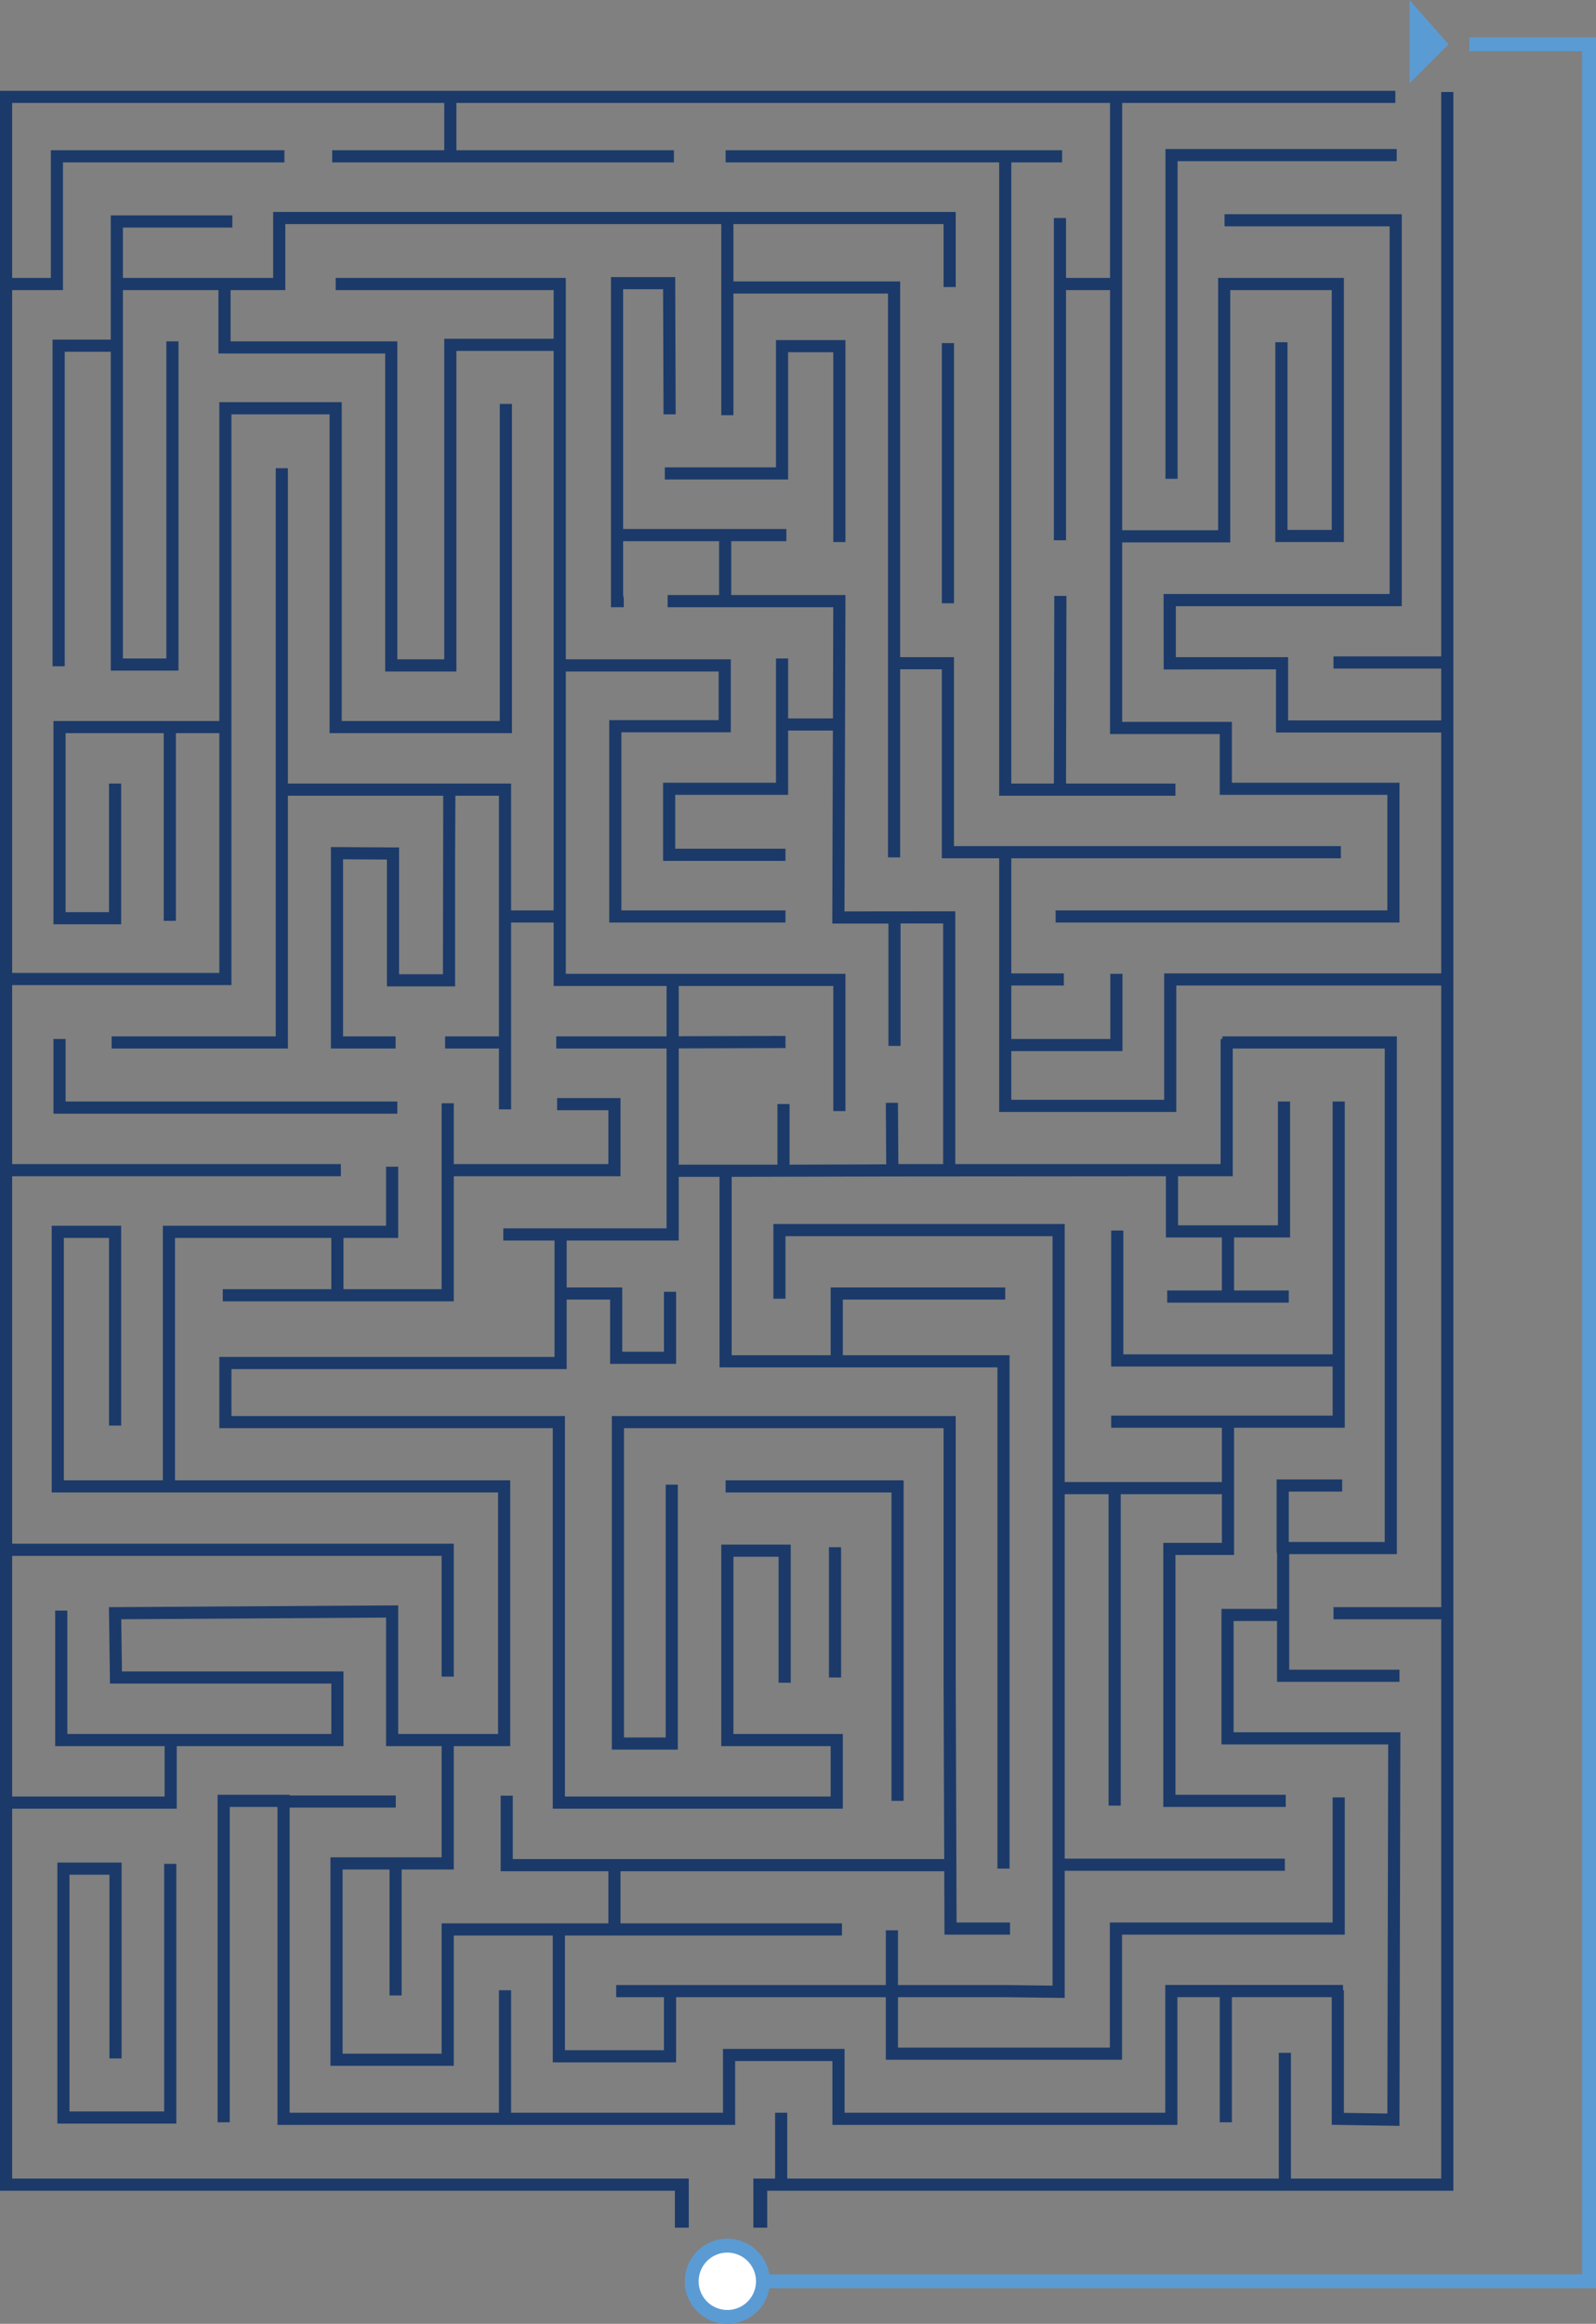 <svg xmlns="http://www.w3.org/2000/svg" viewBox="0 0 230.074 334.874"><rect x="0" y="0" width="230.074" height="334.874" fill="#808080" stroke="none"/><defs><style>.cls-1{fill:#5b9bd3;}.cls-2{fill:#1b3a69;}.cls-3{fill:#fff;}</style></defs><g id="Layer_2" data-name="Layer 2"><g id="Layer_1-2" data-name="Layer 1"><polygon class="cls-1" points="203.185 0 203.185 12.018 208.819 6.385 203.185 0"></polygon><polygon class="cls-1" points="230.074 329.741 108.183 329.741 108.183 327.741 228.074 327.741 228.074 7.385 211.818 7.385 211.818 5.385 230.074 5.385 230.074 329.741"></polygon><polygon class="cls-2" points="209.514 13.261 207.762 13.261 207.762 94.591 192.233 94.591 192.233 96.343 207.762 96.343 207.762 103.807 185.69 103.807 185.69 94.699 169.503 94.699 169.503 87.353 202.074 87.353 202.074 30.864 176.526 30.864 176.526 32.616 200.323 32.616 200.323 85.602 167.736 85.602 167.752 96.474 183.939 96.45 183.939 105.558 207.762 105.558 207.762 140.269 167.821 140.269 167.821 158.484 145.786 158.484 145.786 151.471 161.811 151.471 161.811 140.331 160.06 140.331 160.06 149.72 145.786 149.72 145.786 142.02 153.36 142.02 153.36 140.269 145.786 140.269 145.786 123.679 193.296 123.679 193.296 121.928 137.523 121.928 137.523 94.699 129.762 94.699 129.762 40.555 105.726 40.555 105.726 32.291 136.023 32.291 136.023 41.367 137.774 41.367 137.774 30.54 39.376 30.54 39.376 40.054 17.717 40.054 17.717 32.792 33.491 32.792 33.491 31.04 15.966 31.04 15.966 48.942 7.578 48.942 7.578 96.012 9.33 96.012 9.33 50.693 15.966 50.693 15.966 96.638 25.729 96.638 25.729 49.193 23.978 49.193 23.978 94.887 17.717 94.887 17.717 41.805 31.489 41.805 31.489 50.944 55.526 50.944 55.526 96.763 65.79 96.763 65.79 50.568 79.813 50.568 79.813 131.192 73.677 131.192 73.677 112.915 41.503 112.915 41.503 67.47 39.752 67.47 39.752 149.345 16.091 149.345 16.091 151.096 41.503 151.096 41.503 114.666 63.893 114.666 63.851 140.394 57.527 140.394 57.527 122.121 47.702 122.064 47.702 151.096 57.033 151.096 57.033 149.345 49.453 149.345 49.453 123.825 55.776 123.862 55.776 142.145 65.602 142.145 65.602 122.996 65.644 114.666 71.926 114.666 71.926 149.345 64.164 149.345 64.164 151.096 71.926 151.096 71.926 159.859 73.677 159.859 73.677 132.943 79.813 132.943 79.813 142.082 96.09 142.082 96.09 149.345 80.188 149.345 80.188 151.096 96.09 151.096 96.09 177.011 72.552 177.011 72.552 178.763 79.938 178.763 79.938 195.54 31.615 195.54 31.615 205.804 79.688 205.804 79.688 260.637 121.5 260.637 121.5 249.873 105.726 249.873 105.726 224.332 112.237 224.332 112.237 242.484 113.988 242.484 113.988 222.581 103.975 222.581 103.975 251.624 119.748 251.624 119.748 258.886 81.439 258.886 81.439 204.052 33.366 204.052 33.366 197.291 81.689 197.291 81.689 187.276 87.95 187.276 87.95 196.54 97.463 196.54 97.463 186.151 95.712 186.151 95.712 194.789 89.701 194.789 89.701 185.524 81.689 185.524 81.689 178.763 97.841 178.763 97.841 169.584 103.725 169.584 103.725 197.041 143.785 197.041 143.785 269.275 145.536 269.275 145.536 195.29 121.5 195.29 121.5 187.276 144.91 187.276 144.91 185.524 119.748 185.524 119.748 195.29 105.476 195.29 105.476 169.584 129.016 169.529 168.071 169.499 168.071 178.325 176.146 178.325 176.146 185.962 168.26 185.962 168.26 187.713 185.784 187.713 185.784 185.962 177.897 185.962 177.897 178.325 185.973 178.325 185.973 158.734 184.221 158.734 184.221 176.574 169.823 176.574 169.823 169.499 177.71 169.499 177.71 151.096 199.619 151.096 199.619 222.206 185.784 222.206 185.784 214.943 193.483 214.943 193.483 213.192 184.033 213.192 184.033 223.457 184.096 223.957 184.096 231.845 176.084 231.845 176.084 251.373 200.118 251.373 199.997 304.566 193.734 304.468 193.734 286.803 193.609 286.803 193.609 286.043 167.98 286.043 167.98 304.455 121.75 304.455 121.75 295.254 104.225 295.254 104.225 304.455 73.677 304.455 73.677 286.803 71.926 286.803 71.926 304.455 41.753 304.455 41.753 260.48 57.058 260.48 57.058 258.729 41.753 258.729 41.753 258.635 31.364 258.635 31.364 305.831 33.115 305.831 33.115 260.386 40.002 260.386 40.002 306.206 105.976 306.206 105.976 297.004 119.999 297.004 119.999 306.206 169.731 306.206 169.731 287.794 175.833 287.794 175.833 305.831 177.585 305.831 177.585 287.794 191.982 287.794 191.982 306.192 201.744 306.345 201.873 249.622 177.835 249.622 177.835 233.596 184.096 233.596 184.096 242.359 201.746 242.359 201.746 240.608 185.847 240.608 185.847 223.957 201.371 223.957 201.371 149.345 176.209 149.345 176.209 149.72 175.959 149.72 175.959 167.748 137.712 167.748 137.712 131.317 121.737 131.333 121.878 85.748 105.412 85.748 105.412 77.985 113.362 77.985 113.362 76.234 89.827 76.234 89.827 41.68 95.589 41.68 95.651 59.711 97.402 59.704 97.335 39.929 88.075 39.929 88.075 87.499 89.92 87.499 89.92 86.248 89.827 85.748 89.827 77.985 103.661 77.985 103.661 85.748 96.244 85.748 96.244 87.499 120.121 87.499 120.072 103.525 113.612 103.525 113.612 94.887 111.861 94.887 111.861 112.789 95.587 112.789 95.587 124.055 113.237 124.055 113.237 122.304 97.338 122.304 97.338 114.54 113.612 114.54 113.612 105.276 120.066 105.276 119.98 133.084 128.073 133.084 128.073 150.72 129.824 150.72 129.824 133.068 135.96 133.068 135.96 167.748 129.506 167.748 129.446 158.917 127.695 158.927 127.755 167.782 113.823 167.83 113.823 159.093 112.071 159.093 112.071 167.833 97.841 167.833 97.841 151.077 113.239 151.032 113.235 149.281 97.841 149.326 97.841 142.082 120.124 142.082 120.124 160.11 121.875 160.11 121.875 140.331 81.564 140.331 81.564 96.763 103.599 96.763 103.599 103.775 87.825 103.775 87.825 132.943 113.237 132.943 113.237 131.192 89.576 131.192 89.576 105.526 105.35 105.526 105.35 95.012 81.564 95.012 81.564 40.054 48.39 40.054 48.39 41.805 79.813 41.805 79.813 48.817 64.039 48.817 64.039 95.012 57.277 95.012 57.277 49.193 33.241 49.193 33.241 41.805 41.127 41.805 41.127 32.291 103.975 32.291 103.975 59.833 105.726 59.833 105.726 42.306 128.011 42.306 128.011 123.554 129.762 123.554 129.762 96.45 135.772 96.45 135.772 123.679 144.035 123.679 144.035 160.235 169.572 160.235 169.572 142.02 207.762 142.02 207.762 231.594 192.233 231.594 192.233 233.345 207.762 233.345 207.762 313.94 186.098 313.94 186.098 295.817 184.347 295.817 184.347 313.94 113.487 313.94 113.487 304.455 111.736 304.455 111.736 313.94 110.6 313.94 109.43 313.94 108.6 313.94 108.6 321.016 110.6 321.016 110.6 315.691 209.514 315.691 209.514 13.261"></polygon><polygon class="cls-2" points="168.008 68.998 169.759 68.998 169.759 23.226 201.347 23.226 201.347 21.475 168.008 21.475 168.008 68.998"></polygon><polygon class="cls-2" points="169.447 114.666 169.447 112.915 153.675 112.915 153.736 85.876 151.985 85.871 151.924 112.915 145.786 112.915 145.786 23.402 153.11 23.402 153.11 21.651 104.601 21.651 104.601 23.402 144.035 23.402 144.035 114.666 169.447 114.666"></polygon><rect class="cls-2" x="135.773" y="49.443" width="1.751" height="37.493"></rect><polygon class="cls-2" points="121.875 78.11 121.875 49.005 111.861 49.005 111.861 67.345 95.837 67.345 95.837 69.096 113.612 69.096 113.612 50.756 120.124 50.756 120.124 78.11 121.875 78.11"></polygon><polygon class="cls-2" points="7.704 149.72 7.704 160.485 57.277 160.485 57.277 158.734 9.455 158.734 9.455 149.72 7.704 149.72"></polygon><rect class="cls-2" x="119.498" y="222.957" width="1.751" height="18.776"></rect><polygon class="cls-2" points="130.263 259.51 130.263 213.317 104.601 213.317 104.601 215.068 128.512 215.068 128.512 259.51 130.263 259.51"></polygon><polygon class="cls-2" points="17.529 296.629 17.529 268.4 8.267 268.4 8.267 306.018 25.416 306.018 25.416 268.588 23.665 268.588 23.665 304.267 10.018 304.267 10.018 270.151 15.778 270.151 15.778 296.629 17.529 296.629"></polygon><polygon class="cls-2" points="97.29 313.94 1.751 313.94 1.751 260.637 25.479 260.637 25.479 251.624 49.516 251.624 49.516 240.859 17.58 240.859 17.479 233.34 55.651 233.1 55.651 251.624 63.663 251.624 63.663 267.649 47.639 267.649 47.639 297.693 65.415 297.693 65.415 278.915 79.688 278.915 79.688 297.192 97.463 297.192 97.463 287.803 127.698 287.803 127.698 296.817 161.748 296.817 161.748 278.79 193.859 278.79 193.859 259.011 192.108 259.011 192.108 277.039 159.997 277.039 159.997 295.066 129.449 295.066 129.449 287.803 145.088 287.803 153.485 287.908 153.485 269.588 185.221 269.588 185.221 267.837 153.485 267.837 153.485 215.318 159.81 215.318 159.81 260.199 161.561 260.199 161.561 215.318 176.146 215.318 176.146 222.331 167.696 222.331 167.696 260.386 185.347 260.386 185.347 258.635 169.447 258.635 169.447 224.082 177.897 224.082 177.897 205.741 193.859 205.741 193.859 158.734 192.108 158.734 192.108 195.165 161.936 195.165 161.936 177.325 160.185 177.325 160.185 196.916 192.108 196.916 192.108 203.99 160.185 203.99 160.185 205.741 176.146 205.741 176.146 213.567 153.485 213.567 153.485 176.385 111.486 176.385 111.486 187.151 113.237 187.151 113.237 178.137 151.734 178.137 151.734 286.135 145.099 286.052 129.449 286.052 129.449 278.165 127.698 278.165 127.698 286.052 88.827 286.052 88.827 287.803 95.712 287.803 95.712 295.441 81.439 295.441 81.439 278.915 121.374 278.915 121.374 277.164 89.451 277.164 89.451 269.651 136.12 269.651 136.151 278.79 145.599 278.79 145.599 277.039 137.896 277.039 137.774 241.734 137.774 204.052 88.2 204.052 88.2 252.124 97.713 252.124 97.713 213.943 95.962 213.943 95.962 250.373 89.952 250.373 89.952 205.804 136.023 205.804 136.023 241.738 136.113 267.9 73.927 267.9 73.927 258.76 72.176 258.76 72.176 269.651 87.7 269.651 87.7 277.164 63.663 277.164 63.663 295.942 49.39 295.942 49.39 269.4 56.152 269.4 56.152 287.552 57.903 287.552 57.903 269.4 65.415 269.4 65.415 251.624 73.552 251.624 73.552 213.317 25.229 213.317 25.229 178.387 47.764 178.387 47.764 185.775 32.115 185.775 32.115 187.526 65.415 187.526 65.415 169.499 89.451 169.499 89.451 158.233 80.313 158.233 80.313 159.984 87.7 159.984 87.7 167.748 65.415 167.748 65.415 158.984 63.663 158.984 63.663 185.775 49.516 185.775 49.516 178.387 57.402 178.387 57.402 168.124 55.651 168.124 55.651 176.636 23.478 176.636 23.478 213.317 9.204 213.317 9.204 178.387 15.715 178.387 15.715 205.428 17.467 205.428 17.467 176.636 7.453 176.636 7.453 215.068 71.801 215.068 71.801 249.873 57.402 249.873 57.402 231.338 15.704 231.599 15.853 242.61 47.764 242.61 47.764 249.873 9.705 249.873 9.705 232.095 7.954 232.095 7.954 251.624 23.728 251.624 23.728 258.886 1.751 258.886 1.751 224.207 63.663 224.207 63.663 241.608 65.415 241.608 65.415 222.456 1.751 222.456 1.751 169.499 49.14 169.499 49.14 167.748 1.751 167.748 1.751 141.957 33.366 141.957 33.366 59.707 47.514 59.707 47.514 105.652 73.802 105.652 73.802 58.207 72.051 58.207 72.051 103.901 49.265 103.901 49.265 57.956 31.615 57.956 31.615 103.901 7.704 103.901 7.704 133.194 17.467 133.194 17.467 112.915 15.715 112.915 15.715 131.442 9.455 131.442 9.455 105.652 23.603 105.652 23.603 132.693 25.354 132.693 25.354 105.652 31.615 105.652 31.615 140.206 1.751 140.206 1.751 41.805 9.079 41.805 9.079 23.402 41.002 23.402 41.002 21.651 7.328 21.651 7.328 40.054 1.751 40.054 1.751 14.836 64.039 14.836 64.039 21.651 47.889 21.651 47.889 23.402 97.15 23.402 97.15 21.651 65.79 21.651 65.79 14.836 160.017 14.836 160.017 40.054 153.673 40.054 153.673 31.416 151.922 31.416 151.922 77.86 153.673 77.86 153.673 41.805 160.017 41.805 160.017 105.777 175.833 105.777 175.833 114.54 199.995 114.54 199.995 131.192 152.173 131.192 152.173 132.943 201.746 132.943 201.746 112.789 177.585 112.789 177.585 104.026 161.768 104.026 161.768 78.164 177.351 78.164 177.351 41.805 191.982 41.805 191.982 76.359 185.597 76.359 185.597 49.318 183.846 49.318 183.846 78.11 193.734 78.11 193.734 40.054 175.599 40.054 175.599 76.412 161.768 76.412 161.768 14.836 201.146 14.836 201.146 13.085 0 13.085 0 315.691 97.29 315.691 97.29 321.016 99.29 321.016 99.29 313.94 97.523 313.94 97.29 313.94"></polygon><circle class="cls-3" cx="104.85" cy="328.741" r="5.133"></circle><path class="cls-1" d="M104.85,334.874a6.133,6.133,0,1,1,6.133-6.133A6.139,6.139,0,0,1,104.85,334.874Zm0-10.266a4.133,4.133,0,1,0,4.133,4.133A4.137,4.137,0,0,0,104.85,324.608Z"></path></g></g></svg>